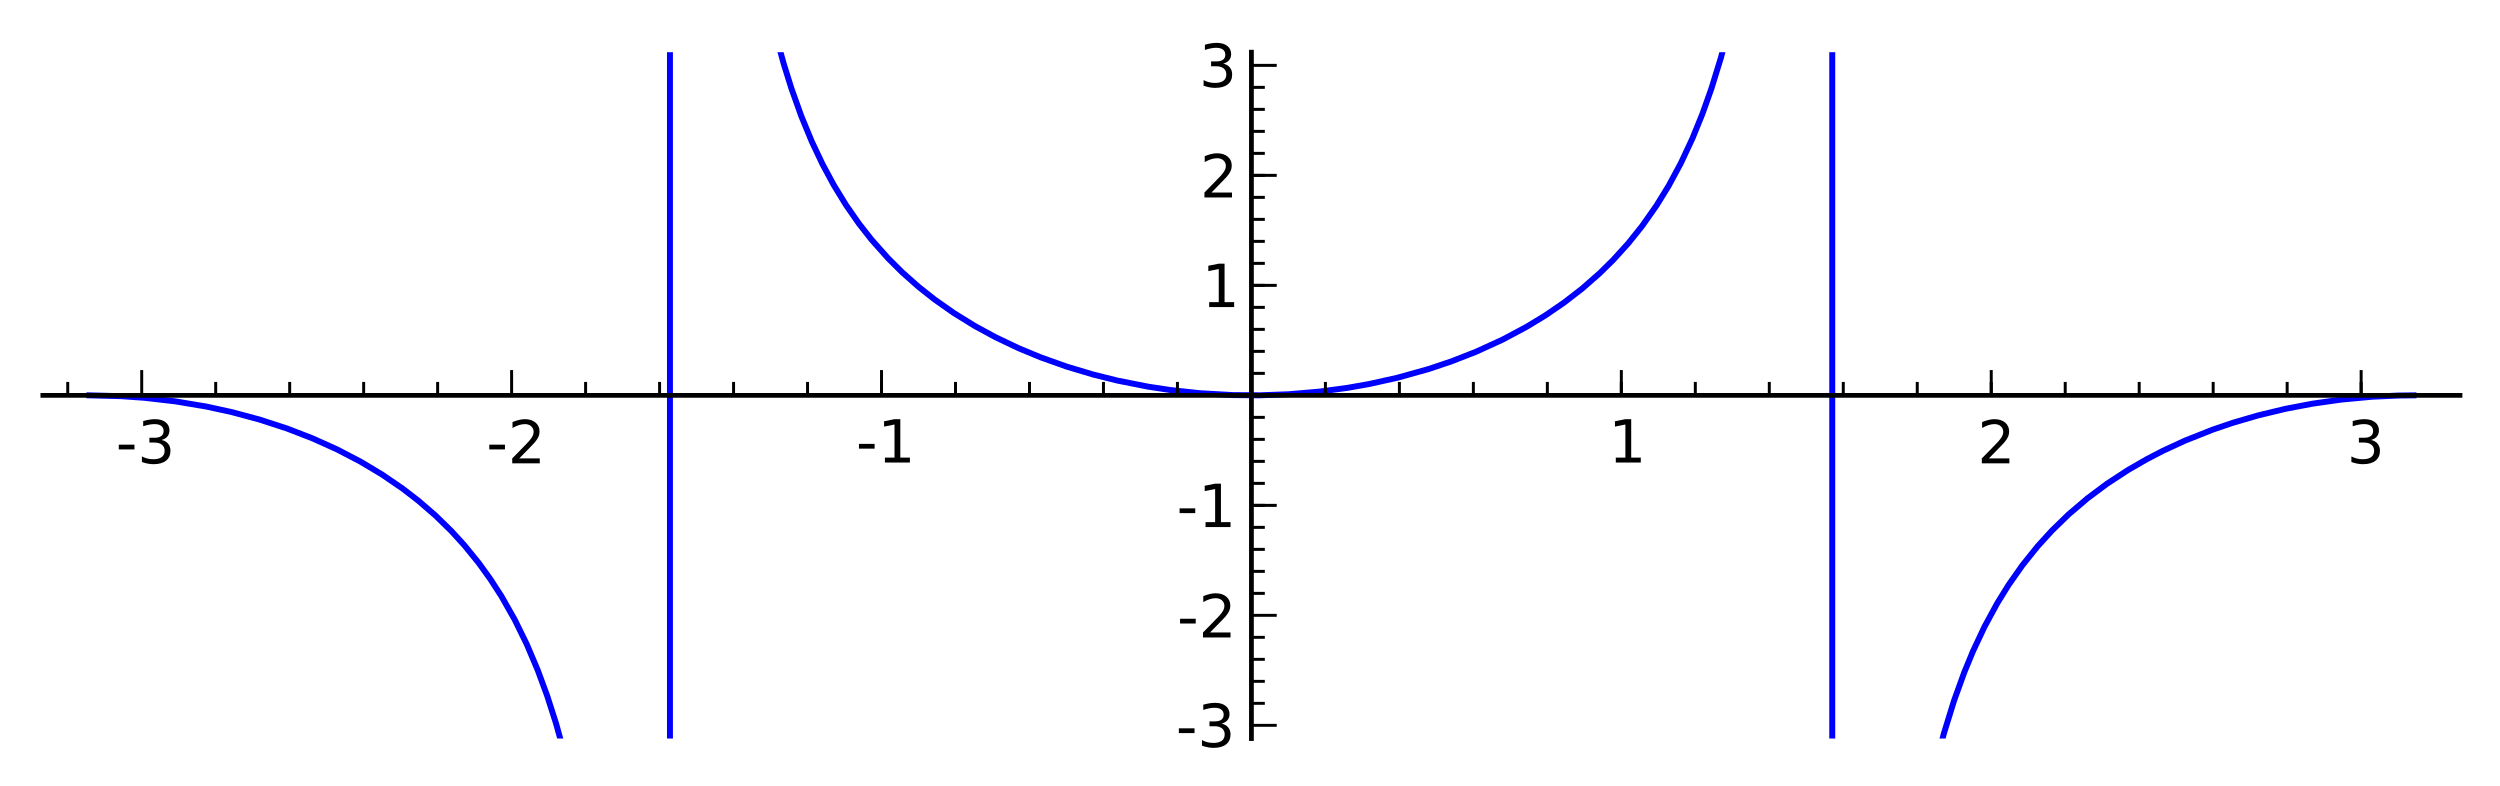<?xml version="1.0" encoding="utf-8" standalone="no"?>
<!DOCTYPE svg PUBLIC "-//W3C//DTD SVG 1.1//EN"
  "http://www.w3.org/Graphics/SVG/1.1/DTD/svg11.dtd">
<!-- Created with matplotlib (http://matplotlib.sourceforge.net/) -->
<svg height="132pt" version="1.1" viewBox="0 0 420 132" width="420pt" xmlns="http://www.w3.org/2000/svg" xmlns:xlink="http://www.w3.org/1999/xlink">
 <defs>
  <style type="text/css">
*{stroke-linecap:square;stroke-linejoin:round;}
  </style>
 </defs>
 <g id="figure_1">
  <g id="patch_1">
   <path d="
M2.498e-16 132.84
L420.48 132.84
L420.48 0
L2.498e-16 0
z
" style="fill:#ffffff;"/>
  </g>
  <g id="axes_1">
   <g id="patch_2">
    <path d="
M7.2 124.075
L413.28 124.075
L413.28 8.765
L7.2 8.765
z
" style="fill:#ffffff;"/>
   </g>
   <g id="line2d_1">
    <path clip-path="url(#p0eb6ba944f)" d="
M15.009 66.42
L20.36 66.557
L24.252 66.83
L29.427 67.424
L34.651 68.298
L38.984 69.244
L43.602 70.486
L48.23 71.994
L52.453 73.624
L56.628 75.503
L60.553 77.548
L64.212 79.738
L67.632 82.077
L70.281 84.119
L73.174 86.622
L75.836 89.224
L78.027 91.626
L80.443 94.603
L82.37 97.273
L84.252 100.189
L86.461 104.083
L88.5 108.243
L90.35 112.613
L91.911 116.854
L93.419 121.554
L94.926 127
L96.388 133.183
L96.529 133.84
M112.553 133.84
L112.553 -1
M128.72 -1
L130.201 5.363
L131.654 10.688
L132.973 14.905
L134.624 19.52
L136.388 23.793
L138.217 27.65
L140.09 31.119
L142.129 34.443
L144.309 37.576
L146.399 40.242
L149.198 43.39
L151.537 45.717
L154.262 48.139
L156.974 50.287
L160.221 52.571
L163.728 54.741
L167.24 56.65
L171.129 58.5
L174.811 60.025
L179.206 61.592
L183.692 62.934
L187.743 63.941
L192.892 64.96
L196.656 65.53
L201.641 66.065
L207.151 66.374
L211.644 66.41
L216.524 66.231
L221.615 65.797
L226.332 65.166
L230.018 64.515
L234.766 63.461
L240.008 61.996
L243.865 60.7
L247.992 59.087
L252.422 57.061
L256.418 54.933
L259.557 53.029
L262.771 50.83
L265.818 48.471
L268.759 45.89
L270.985 43.7
L273.534 40.892
L275.835 38.024
L278.283 34.547
L280.332 31.22
L282.386 27.407
L284.337 23.235
L285.997 19.151
L287.507 14.908
L289.108 9.717
L290.488 4.525
L291.76 -1
M307.816 -1
L307.817 133.84
M323.951 133.84
L325.14 128.649
L326.578 123.211
L328.281 117.702
L329.995 112.958
L331.478 109.367
L333.406 105.271
L335.542 101.338
L337.411 98.318
L339.756 94.975
L342.317 91.784
L344.759 89.106
L347.513 86.431
L350.712 83.706
L353.985 81.265
L357.525 78.952
L360.698 77.123
L363.406 75.721
L367.074 74.028
L371.77 72.167
L375.098 71.034
L379.374 69.784
L383.967 68.68
L388.501 67.816
L393.392 67.123
L398.48 66.654
L402.851 66.453
L405.471 66.42
L405.471 66.42" style="fill:none;stroke:#0000ff;"/>
   </g>
   <g id="matplotlib.axis_1">
    <g id="xtick_1">
     <g id="line2d_2">
      <defs>
       <path d="
M0 0
L0 -4" id="m4546a79a5f"/>
      </defs>
      <g>
       <use style="stroke:#000000;stroke-linecap:butt;stroke-width:0.5;" x="23.808" xlink:href="#m4546a79a5f" y="66.42"/>
      </g>
     </g>
     <g id="text_1">
      <!-- -3 -->
      <defs>
       <path d="
M40.578 39.312
Q47.656 37.797 51.625 33
Q55.609 28.219 55.609 21.188
Q55.609 10.406 48.188 4.484
Q40.766 -1.422 27.094 -1.422
Q22.516 -1.422 17.656 -0.516
Q12.797 0.391 7.625 2.203
L7.625 11.719
Q11.719 9.328 16.594 8.109
Q21.484 6.891 26.812 6.891
Q36.078 6.891 40.938 10.547
Q45.797 14.203 45.797 21.188
Q45.797 27.641 41.281 31.266
Q36.766 34.906 28.719 34.906
L20.219 34.906
L20.219 43.016
L29.109 43.016
Q36.375 43.016 40.234 45.922
Q44.094 48.828 44.094 54.297
Q44.094 59.906 40.109 62.906
Q36.141 65.922 28.719 65.922
Q24.656 65.922 20.016 65.031
Q15.375 64.156 9.812 62.312
L9.812 71.094
Q15.438 72.656 20.344 73.438
Q25.25 74.219 29.594 74.219
Q40.828 74.219 47.359 69.109
Q53.906 64.016 53.906 55.328
Q53.906 49.266 50.438 45.094
Q46.969 40.922 40.578 39.312" id="BitstreamVeraSans-Roman-33"/>
       <path d="
M4.891 31.391
L31.203 31.391
L31.203 23.391
L4.891 23.391
z
" id="BitstreamVeraSans-Roman-2d"/>
      </defs>
      <g transform="translate(19.469 77.842)scale(0.1 -0.1)">
       <use xlink:href="#BitstreamVeraSans-Roman-2d"/>
       <use x="36.084" xlink:href="#BitstreamVeraSans-Roman-33"/>
      </g>
     </g>
    </g>
    <g id="xtick_2">
     <g id="line2d_3">
      <defs>
       <path d="
M0 0
L0 -4" id="m4546a79a5f"/>
      </defs>
      <g>
       <use style="stroke:#000000;stroke-linecap:butt;stroke-width:0.5;" x="85.952" xlink:href="#m4546a79a5f" y="66.42"/>
      </g>
     </g>
     <g id="text_2">
      <!-- -2 -->
      <defs>
       <path d="
M19.188 8.297
L53.609 8.297
L53.609 0
L7.328 0
L7.328 8.297
Q12.938 14.109 22.625 23.891
Q32.328 33.688 34.812 36.531
Q39.547 41.844 41.422 45.531
Q43.312 49.219 43.312 52.781
Q43.312 58.594 39.234 62.25
Q35.156 65.922 28.609 65.922
Q23.969 65.922 18.812 64.312
Q13.672 62.703 7.812 59.422
L7.812 69.391
Q13.766 71.781 18.938 73
Q24.125 74.219 28.422 74.219
Q39.75 74.219 46.484 68.547
Q53.219 62.891 53.219 53.422
Q53.219 48.922 51.531 44.891
Q49.859 40.875 45.406 35.406
Q44.188 33.984 37.641 27.219
Q31.109 20.453 19.188 8.297" id="BitstreamVeraSans-Roman-32"/>
      </defs>
      <g transform="translate(81.712 77.842)scale(0.1 -0.1)">
       <use xlink:href="#BitstreamVeraSans-Roman-2d"/>
       <use x="36.084" xlink:href="#BitstreamVeraSans-Roman-32"/>
      </g>
     </g>
    </g>
    <g id="xtick_3">
     <g id="line2d_4">
      <defs>
       <path d="
M0 0
L0 -4" id="m4546a79a5f"/>
      </defs>
      <g>
       <use style="stroke:#000000;stroke-linecap:butt;stroke-width:0.5;" x="148.096" xlink:href="#m4546a79a5f" y="66.42"/>
      </g>
     </g>
     <g id="text_3">
      <!-- -1 -->
      <defs>
       <path d="
M12.406 8.297
L28.516 8.297
L28.516 63.922
L10.984 60.406
L10.984 69.391
L28.422 72.906
L38.281 72.906
L38.281 8.297
L54.391 8.297
L54.391 0
L12.406 0
z
" id="BitstreamVeraSans-Roman-31"/>
      </defs>
      <g transform="translate(143.817 77.711)scale(0.1 -0.1)">
       <use xlink:href="#BitstreamVeraSans-Roman-2d"/>
       <use x="36.084" xlink:href="#BitstreamVeraSans-Roman-31"/>
      </g>
     </g>
    </g>
    <g id="xtick_4">
     <g id="line2d_5">
      <defs>
       <path d="
M0 0
L0 -4" id="m4546a79a5f"/>
      </defs>
      <g>
       <use style="stroke:#000000;stroke-linecap:butt;stroke-width:0.5;" x="210.24" xlink:href="#m4546a79a5f" y="66.42"/>
      </g>
     </g>
    </g>
    <g id="xtick_5">
     <g id="line2d_6">
      <defs>
       <path d="
M0 0
L0 -4" id="m4546a79a5f"/>
      </defs>
      <g>
       <use style="stroke:#000000;stroke-linecap:butt;stroke-width:0.5;" x="272.384" xlink:href="#m4546a79a5f" y="66.42"/>
      </g>
     </g>
     <g id="text_4">
      <!-- 1 -->
      <g transform="translate(270.214 77.711)scale(0.1 -0.1)">
       <use xlink:href="#BitstreamVeraSans-Roman-31"/>
      </g>
     </g>
    </g>
    <g id="xtick_6">
     <g id="line2d_7">
      <defs>
       <path d="
M0 0
L0 -4" id="m4546a79a5f"/>
      </defs>
      <g>
       <use style="stroke:#000000;stroke-linecap:butt;stroke-width:0.5;" x="334.528" xlink:href="#m4546a79a5f" y="66.42"/>
      </g>
     </g>
     <g id="text_5">
      <!-- 2 -->
      <g transform="translate(332.214 77.842)scale(0.1 -0.1)">
       <use xlink:href="#BitstreamVeraSans-Roman-32"/>
      </g>
     </g>
    </g>
    <g id="xtick_7">
     <g id="line2d_8">
      <defs>
       <path d="
M0 0
L0 -4" id="m4546a79a5f"/>
      </defs>
      <g>
       <use style="stroke:#000000;stroke-linecap:butt;stroke-width:0.5;" x="396.672" xlink:href="#m4546a79a5f" y="66.42"/>
      </g>
     </g>
     <g id="text_6">
      <!-- 3 -->
      <g transform="translate(394.272 77.842)scale(0.1 -0.1)">
       <use xlink:href="#BitstreamVeraSans-Roman-33"/>
      </g>
     </g>
    </g>
    <g id="xtick_8">
     <g id="line2d_9">
      <defs>
       <path d="
M0 0
L0 -2" id="m414e1af992"/>
      </defs>
      <g>
       <use style="stroke:#000000;stroke-linecap:butt;stroke-width:0.5;" x="11.38" xlink:href="#m414e1af992" y="66.42"/>
      </g>
     </g>
    </g>
    <g id="xtick_9">
     <g id="line2d_10">
      <defs>
       <path d="
M0 0
L0 -2" id="m414e1af992"/>
      </defs>
      <g>
       <use style="stroke:#000000;stroke-linecap:butt;stroke-width:0.5;" x="36.237" xlink:href="#m414e1af992" y="66.42"/>
      </g>
     </g>
    </g>
    <g id="xtick_10">
     <g id="line2d_11">
      <defs>
       <path d="
M0 0
L0 -2" id="m414e1af992"/>
      </defs>
      <g>
       <use style="stroke:#000000;stroke-linecap:butt;stroke-width:0.5;" x="48.666" xlink:href="#m414e1af992" y="66.42"/>
      </g>
     </g>
    </g>
    <g id="xtick_11">
     <g id="line2d_12">
      <defs>
       <path d="
M0 0
L0 -2" id="m414e1af992"/>
      </defs>
      <g>
       <use style="stroke:#000000;stroke-linecap:butt;stroke-width:0.5;" x="61.095" xlink:href="#m414e1af992" y="66.42"/>
      </g>
     </g>
    </g>
    <g id="xtick_12">
     <g id="line2d_13">
      <defs>
       <path d="
M0 0
L0 -2" id="m414e1af992"/>
      </defs>
      <g>
       <use style="stroke:#000000;stroke-linecap:butt;stroke-width:0.5;" x="73.523" xlink:href="#m414e1af992" y="66.42"/>
      </g>
     </g>
    </g>
    <g id="xtick_13">
     <g id="line2d_14">
      <defs>
       <path d="
M0 0
L0 -2" id="m414e1af992"/>
      </defs>
      <g>
       <use style="stroke:#000000;stroke-linecap:butt;stroke-width:0.5;" x="98.381" xlink:href="#m414e1af992" y="66.42"/>
      </g>
     </g>
    </g>
    <g id="xtick_14">
     <g id="line2d_15">
      <defs>
       <path d="
M0 0
L0 -2" id="m414e1af992"/>
      </defs>
      <g>
       <use style="stroke:#000000;stroke-linecap:butt;stroke-width:0.5;" x="110.81" xlink:href="#m414e1af992" y="66.42"/>
      </g>
     </g>
    </g>
    <g id="xtick_15">
     <g id="line2d_16">
      <defs>
       <path d="
M0 0
L0 -2" id="m414e1af992"/>
      </defs>
      <g>
       <use style="stroke:#000000;stroke-linecap:butt;stroke-width:0.5;" x="123.239" xlink:href="#m414e1af992" y="66.42"/>
      </g>
     </g>
    </g>
    <g id="xtick_16">
     <g id="line2d_17">
      <defs>
       <path d="
M0 0
L0 -2" id="m414e1af992"/>
      </defs>
      <g>
       <use style="stroke:#000000;stroke-linecap:butt;stroke-width:0.5;" x="135.667" xlink:href="#m414e1af992" y="66.42"/>
      </g>
     </g>
    </g>
    <g id="xtick_17">
     <g id="line2d_18">
      <defs>
       <path d="
M0 0
L0 -2" id="m414e1af992"/>
      </defs>
      <g>
       <use style="stroke:#000000;stroke-linecap:butt;stroke-width:0.5;" x="148.096" xlink:href="#m414e1af992" y="66.42"/>
      </g>
     </g>
    </g>
    <g id="xtick_18">
     <g id="line2d_19">
      <defs>
       <path d="
M0 0
L0 -2" id="m414e1af992"/>
      </defs>
      <g>
       <use style="stroke:#000000;stroke-linecap:butt;stroke-width:0.5;" x="160.525" xlink:href="#m414e1af992" y="66.42"/>
      </g>
     </g>
    </g>
    <g id="xtick_19">
     <g id="line2d_20">
      <defs>
       <path d="
M0 0
L0 -2" id="m414e1af992"/>
      </defs>
      <g>
       <use style="stroke:#000000;stroke-linecap:butt;stroke-width:0.5;" x="172.954" xlink:href="#m414e1af992" y="66.42"/>
      </g>
     </g>
    </g>
    <g id="xtick_20">
     <g id="line2d_21">
      <defs>
       <path d="
M0 0
L0 -2" id="m414e1af992"/>
      </defs>
      <g>
       <use style="stroke:#000000;stroke-linecap:butt;stroke-width:0.5;" x="185.382" xlink:href="#m414e1af992" y="66.42"/>
      </g>
     </g>
    </g>
    <g id="xtick_21">
     <g id="line2d_22">
      <defs>
       <path d="
M0 0
L0 -2" id="m414e1af992"/>
      </defs>
      <g>
       <use style="stroke:#000000;stroke-linecap:butt;stroke-width:0.5;" x="197.811" xlink:href="#m414e1af992" y="66.42"/>
      </g>
     </g>
    </g>
    <g id="xtick_22">
     <g id="line2d_23">
      <defs>
       <path d="
M0 0
L0 -2" id="m414e1af992"/>
      </defs>
      <g>
       <use style="stroke:#000000;stroke-linecap:butt;stroke-width:0.5;" x="210.24" xlink:href="#m414e1af992" y="66.42"/>
      </g>
     </g>
    </g>
    <g id="xtick_23">
     <g id="line2d_24">
      <defs>
       <path d="
M0 0
L0 -2" id="m414e1af992"/>
      </defs>
      <g>
       <use style="stroke:#000000;stroke-linecap:butt;stroke-width:0.5;" x="222.669" xlink:href="#m414e1af992" y="66.42"/>
      </g>
     </g>
    </g>
    <g id="xtick_24">
     <g id="line2d_25">
      <defs>
       <path d="
M0 0
L0 -2" id="m414e1af992"/>
      </defs>
      <g>
       <use style="stroke:#000000;stroke-linecap:butt;stroke-width:0.5;" x="235.098" xlink:href="#m414e1af992" y="66.42"/>
      </g>
     </g>
    </g>
    <g id="xtick_25">
     <g id="line2d_26">
      <defs>
       <path d="
M0 0
L0 -2" id="m414e1af992"/>
      </defs>
      <g>
       <use style="stroke:#000000;stroke-linecap:butt;stroke-width:0.5;" x="247.526" xlink:href="#m414e1af992" y="66.42"/>
      </g>
     </g>
    </g>
    <g id="xtick_26">
     <g id="line2d_27">
      <defs>
       <path d="
M0 0
L0 -2" id="m414e1af992"/>
      </defs>
      <g>
       <use style="stroke:#000000;stroke-linecap:butt;stroke-width:0.5;" x="259.955" xlink:href="#m414e1af992" y="66.42"/>
      </g>
     </g>
    </g>
    <g id="xtick_27">
     <g id="line2d_28">
      <defs>
       <path d="
M0 0
L0 -2" id="m414e1af992"/>
      </defs>
      <g>
       <use style="stroke:#000000;stroke-linecap:butt;stroke-width:0.5;" x="272.384" xlink:href="#m414e1af992" y="66.42"/>
      </g>
     </g>
    </g>
    <g id="xtick_28">
     <g id="line2d_29">
      <defs>
       <path d="
M0 0
L0 -2" id="m414e1af992"/>
      </defs>
      <g>
       <use style="stroke:#000000;stroke-linecap:butt;stroke-width:0.5;" x="284.813" xlink:href="#m414e1af992" y="66.42"/>
      </g>
     </g>
    </g>
    <g id="xtick_29">
     <g id="line2d_30">
      <defs>
       <path d="
M0 0
L0 -2" id="m414e1af992"/>
      </defs>
      <g>
       <use style="stroke:#000000;stroke-linecap:butt;stroke-width:0.5;" x="297.241" xlink:href="#m414e1af992" y="66.42"/>
      </g>
     </g>
    </g>
    <g id="xtick_30">
     <g id="line2d_31">
      <defs>
       <path d="
M0 0
L0 -2" id="m414e1af992"/>
      </defs>
      <g>
       <use style="stroke:#000000;stroke-linecap:butt;stroke-width:0.5;" x="309.67" xlink:href="#m414e1af992" y="66.42"/>
      </g>
     </g>
    </g>
    <g id="xtick_31">
     <g id="line2d_32">
      <defs>
       <path d="
M0 0
L0 -2" id="m414e1af992"/>
      </defs>
      <g>
       <use style="stroke:#000000;stroke-linecap:butt;stroke-width:0.5;" x="322.099" xlink:href="#m414e1af992" y="66.42"/>
      </g>
     </g>
    </g>
    <g id="xtick_32">
     <g id="line2d_33">
      <defs>
       <path d="
M0 0
L0 -2" id="m414e1af992"/>
      </defs>
      <g>
       <use style="stroke:#000000;stroke-linecap:butt;stroke-width:0.5;" x="334.528" xlink:href="#m414e1af992" y="66.42"/>
      </g>
     </g>
    </g>
    <g id="xtick_33">
     <g id="line2d_34">
      <defs>
       <path d="
M0 0
L0 -2" id="m414e1af992"/>
      </defs>
      <g>
       <use style="stroke:#000000;stroke-linecap:butt;stroke-width:0.5;" x="346.957" xlink:href="#m414e1af992" y="66.42"/>
      </g>
     </g>
    </g>
    <g id="xtick_34">
     <g id="line2d_35">
      <defs>
       <path d="
M0 0
L0 -2" id="m414e1af992"/>
      </defs>
      <g>
       <use style="stroke:#000000;stroke-linecap:butt;stroke-width:0.5;" x="359.385" xlink:href="#m414e1af992" y="66.42"/>
      </g>
     </g>
    </g>
    <g id="xtick_35">
     <g id="line2d_36">
      <defs>
       <path d="
M0 0
L0 -2" id="m414e1af992"/>
      </defs>
      <g>
       <use style="stroke:#000000;stroke-linecap:butt;stroke-width:0.5;" x="371.814" xlink:href="#m414e1af992" y="66.42"/>
      </g>
     </g>
    </g>
    <g id="xtick_36">
     <g id="line2d_37">
      <defs>
       <path d="
M0 0
L0 -2" id="m414e1af992"/>
      </defs>
      <g>
       <use style="stroke:#000000;stroke-linecap:butt;stroke-width:0.5;" x="384.243" xlink:href="#m414e1af992" y="66.42"/>
      </g>
     </g>
    </g>
    <g id="xtick_37">
     <g id="line2d_38">
      <defs>
       <path d="
M0 0
L0 -2" id="m414e1af992"/>
      </defs>
      <g>
       <use style="stroke:#000000;stroke-linecap:butt;stroke-width:0.5;" x="396.672" xlink:href="#m414e1af992" y="66.42"/>
      </g>
     </g>
    </g>
   </g>
   <g id="matplotlib.axis_2">
    <g id="ytick_1">
     <g id="line2d_39">
      <defs>
       <path d="
M0 0
L4 0" id="mcc38795cb5"/>
      </defs>
      <g>
       <use style="stroke:#000000;stroke-linecap:butt;stroke-width:0.5;" x="210.24" xlink:href="#mcc38795cb5" y="121.858"/>
      </g>
     </g>
     <g id="text_7">
      <!-- -3 -->
      <g transform="translate(197.56 125.498)scale(0.1 -0.1)">
       <use xlink:href="#BitstreamVeraSans-Roman-2d"/>
       <use x="36.084" xlink:href="#BitstreamVeraSans-Roman-33"/>
      </g>
     </g>
    </g>
    <g id="ytick_2">
     <g id="line2d_40">
      <defs>
       <path d="
M0 0
L4 0" id="mcc38795cb5"/>
      </defs>
      <g>
       <use style="stroke:#000000;stroke-linecap:butt;stroke-width:0.5;" x="210.24" xlink:href="#mcc38795cb5" y="103.378"/>
      </g>
     </g>
     <g id="text_8">
      <!-- -2 -->
      <g transform="translate(197.76 107.089)scale(0.1 -0.1)">
       <use xlink:href="#BitstreamVeraSans-Roman-2d"/>
       <use x="36.084" xlink:href="#BitstreamVeraSans-Roman-32"/>
      </g>
     </g>
    </g>
    <g id="ytick_3">
     <g id="line2d_41">
      <defs>
       <path d="
M0 0
L4 0" id="mcc38795cb5"/>
      </defs>
      <g>
       <use style="stroke:#000000;stroke-linecap:butt;stroke-width:0.5;" x="210.24" xlink:href="#mcc38795cb5" y="84.899"/>
      </g>
     </g>
     <g id="text_9">
      <!-- -1 -->
      <g transform="translate(197.682 88.545)scale(0.1 -0.1)">
       <use xlink:href="#BitstreamVeraSans-Roman-2d"/>
       <use x="36.084" xlink:href="#BitstreamVeraSans-Roman-31"/>
      </g>
     </g>
    </g>
    <g id="ytick_4">
     <g id="line2d_42">
      <defs>
       <path d="
M0 0
L4 0" id="mcc38795cb5"/>
      </defs>
      <g>
       <use style="stroke:#000000;stroke-linecap:butt;stroke-width:0.5;" x="210.24" xlink:href="#mcc38795cb5" y="66.42"/>
      </g>
     </g>
    </g>
    <g id="ytick_5">
     <g id="line2d_43">
      <defs>
       <path d="
M0 0
L4 0" id="mcc38795cb5"/>
      </defs>
      <g>
       <use style="stroke:#000000;stroke-linecap:butt;stroke-width:0.5;" x="210.24" xlink:href="#mcc38795cb5" y="47.941"/>
      </g>
     </g>
     <g id="text_10">
      <!-- 1 -->
      <g transform="translate(201.899 51.586)scale(0.1 -0.1)">
       <use xlink:href="#BitstreamVeraSans-Roman-31"/>
      </g>
     </g>
    </g>
    <g id="ytick_6">
     <g id="line2d_44">
      <defs>
       <path d="
M0 0
L4 0" id="mcc38795cb5"/>
      </defs>
      <g>
       <use style="stroke:#000000;stroke-linecap:butt;stroke-width:0.5;" x="210.24" xlink:href="#mcc38795cb5" y="29.461"/>
      </g>
     </g>
     <g id="text_11">
      <!-- 2 -->
      <g transform="translate(201.612 33.172)scale(0.1 -0.1)">
       <use xlink:href="#BitstreamVeraSans-Roman-32"/>
      </g>
     </g>
    </g>
    <g id="ytick_7">
     <g id="line2d_45">
      <defs>
       <path d="
M0 0
L4 0" id="mcc38795cb5"/>
      </defs>
      <g>
       <use style="stroke:#000000;stroke-linecap:butt;stroke-width:0.5;" x="210.24" xlink:href="#mcc38795cb5" y="10.982"/>
      </g>
     </g>
     <g id="text_12">
      <!-- 3 -->
      <g transform="translate(201.442 14.622)scale(0.1 -0.1)">
       <use xlink:href="#BitstreamVeraSans-Roman-33"/>
      </g>
     </g>
    </g>
    <g id="ytick_8">
     <g id="line2d_46">
      <defs>
       <path d="
M0 0
L2 0" id="md6f4eddc85"/>
      </defs>
      <g>
       <use style="stroke:#000000;stroke-linecap:butt;stroke-width:0.5;" x="210.24" xlink:href="#md6f4eddc85" y="118.162"/>
      </g>
     </g>
    </g>
    <g id="ytick_9">
     <g id="line2d_47">
      <defs>
       <path d="
M0 0
L2 0" id="md6f4eddc85"/>
      </defs>
      <g>
       <use style="stroke:#000000;stroke-linecap:butt;stroke-width:0.5;" x="210.24" xlink:href="#md6f4eddc85" y="114.466"/>
      </g>
     </g>
    </g>
    <g id="ytick_10">
     <g id="line2d_48">
      <defs>
       <path d="
M0 0
L2 0" id="md6f4eddc85"/>
      </defs>
      <g>
       <use style="stroke:#000000;stroke-linecap:butt;stroke-width:0.5;" x="210.24" xlink:href="#md6f4eddc85" y="110.77"/>
      </g>
     </g>
    </g>
    <g id="ytick_11">
     <g id="line2d_49">
      <defs>
       <path d="
M0 0
L2 0" id="md6f4eddc85"/>
      </defs>
      <g>
       <use style="stroke:#000000;stroke-linecap:butt;stroke-width:0.5;" x="210.24" xlink:href="#md6f4eddc85" y="107.074"/>
      </g>
     </g>
    </g>
    <g id="ytick_12">
     <g id="line2d_50">
      <defs>
       <path d="
M0 0
L2 0" id="md6f4eddc85"/>
      </defs>
      <g>
       <use style="stroke:#000000;stroke-linecap:butt;stroke-width:0.5;" x="210.24" xlink:href="#md6f4eddc85" y="99.683"/>
      </g>
     </g>
    </g>
    <g id="ytick_13">
     <g id="line2d_51">
      <defs>
       <path d="
M0 0
L2 0" id="md6f4eddc85"/>
      </defs>
      <g>
       <use style="stroke:#000000;stroke-linecap:butt;stroke-width:0.5;" x="210.24" xlink:href="#md6f4eddc85" y="95.987"/>
      </g>
     </g>
    </g>
    <g id="ytick_14">
     <g id="line2d_52">
      <defs>
       <path d="
M0 0
L2 0" id="md6f4eddc85"/>
      </defs>
      <g>
       <use style="stroke:#000000;stroke-linecap:butt;stroke-width:0.5;" x="210.24" xlink:href="#md6f4eddc85" y="92.291"/>
      </g>
     </g>
    </g>
    <g id="ytick_15">
     <g id="line2d_53">
      <defs>
       <path d="
M0 0
L2 0" id="md6f4eddc85"/>
      </defs>
      <g>
       <use style="stroke:#000000;stroke-linecap:butt;stroke-width:0.5;" x="210.24" xlink:href="#md6f4eddc85" y="88.595"/>
      </g>
     </g>
    </g>
    <g id="ytick_16">
     <g id="line2d_54">
      <defs>
       <path d="
M0 0
L2 0" id="md6f4eddc85"/>
      </defs>
      <g>
       <use style="stroke:#000000;stroke-linecap:butt;stroke-width:0.5;" x="210.24" xlink:href="#md6f4eddc85" y="84.899"/>
      </g>
     </g>
    </g>
    <g id="ytick_17">
     <g id="line2d_55">
      <defs>
       <path d="
M0 0
L2 0" id="md6f4eddc85"/>
      </defs>
      <g>
       <use style="stroke:#000000;stroke-linecap:butt;stroke-width:0.5;" x="210.24" xlink:href="#md6f4eddc85" y="81.203"/>
      </g>
     </g>
    </g>
    <g id="ytick_18">
     <g id="line2d_56">
      <defs>
       <path d="
M0 0
L2 0" id="md6f4eddc85"/>
      </defs>
      <g>
       <use style="stroke:#000000;stroke-linecap:butt;stroke-width:0.5;" x="210.24" xlink:href="#md6f4eddc85" y="77.507"/>
      </g>
     </g>
    </g>
    <g id="ytick_19">
     <g id="line2d_57">
      <defs>
       <path d="
M0 0
L2 0" id="md6f4eddc85"/>
      </defs>
      <g>
       <use style="stroke:#000000;stroke-linecap:butt;stroke-width:0.5;" x="210.24" xlink:href="#md6f4eddc85" y="73.812"/>
      </g>
     </g>
    </g>
    <g id="ytick_20">
     <g id="line2d_58">
      <defs>
       <path d="
M0 0
L2 0" id="md6f4eddc85"/>
      </defs>
      <g>
       <use style="stroke:#000000;stroke-linecap:butt;stroke-width:0.5;" x="210.24" xlink:href="#md6f4eddc85" y="70.116"/>
      </g>
     </g>
    </g>
    <g id="ytick_21">
     <g id="line2d_59">
      <defs>
       <path d="
M0 0
L2 0" id="md6f4eddc85"/>
      </defs>
      <g>
       <use style="stroke:#000000;stroke-linecap:butt;stroke-width:0.5;" x="210.24" xlink:href="#md6f4eddc85" y="66.42"/>
      </g>
     </g>
    </g>
    <g id="ytick_22">
     <g id="line2d_60">
      <defs>
       <path d="
M0 0
L2 0" id="md6f4eddc85"/>
      </defs>
      <g>
       <use style="stroke:#000000;stroke-linecap:butt;stroke-width:0.5;" x="210.24" xlink:href="#md6f4eddc85" y="62.724"/>
      </g>
     </g>
    </g>
    <g id="ytick_23">
     <g id="line2d_61">
      <defs>
       <path d="
M0 0
L2 0" id="md6f4eddc85"/>
      </defs>
      <g>
       <use style="stroke:#000000;stroke-linecap:butt;stroke-width:0.5;" x="210.24" xlink:href="#md6f4eddc85" y="59.028"/>
      </g>
     </g>
    </g>
    <g id="ytick_24">
     <g id="line2d_62">
      <defs>
       <path d="
M0 0
L2 0" id="md6f4eddc85"/>
      </defs>
      <g>
       <use style="stroke:#000000;stroke-linecap:butt;stroke-width:0.5;" x="210.24" xlink:href="#md6f4eddc85" y="55.332"/>
      </g>
     </g>
    </g>
    <g id="ytick_25">
     <g id="line2d_63">
      <defs>
       <path d="
M0 0
L2 0" id="md6f4eddc85"/>
      </defs>
      <g>
       <use style="stroke:#000000;stroke-linecap:butt;stroke-width:0.5;" x="210.24" xlink:href="#md6f4eddc85" y="51.636"/>
      </g>
     </g>
    </g>
    <g id="ytick_26">
     <g id="line2d_64">
      <defs>
       <path d="
M0 0
L2 0" id="md6f4eddc85"/>
      </defs>
      <g>
       <use style="stroke:#000000;stroke-linecap:butt;stroke-width:0.5;" x="210.24" xlink:href="#md6f4eddc85" y="47.941"/>
      </g>
     </g>
    </g>
    <g id="ytick_27">
     <g id="line2d_65">
      <defs>
       <path d="
M0 0
L2 0" id="md6f4eddc85"/>
      </defs>
      <g>
       <use style="stroke:#000000;stroke-linecap:butt;stroke-width:0.5;" x="210.24" xlink:href="#md6f4eddc85" y="44.245"/>
      </g>
     </g>
    </g>
    <g id="ytick_28">
     <g id="line2d_66">
      <defs>
       <path d="
M0 0
L2 0" id="md6f4eddc85"/>
      </defs>
      <g>
       <use style="stroke:#000000;stroke-linecap:butt;stroke-width:0.5;" x="210.24" xlink:href="#md6f4eddc85" y="40.549"/>
      </g>
     </g>
    </g>
    <g id="ytick_29">
     <g id="line2d_67">
      <defs>
       <path d="
M0 0
L2 0" id="md6f4eddc85"/>
      </defs>
      <g>
       <use style="stroke:#000000;stroke-linecap:butt;stroke-width:0.5;" x="210.24" xlink:href="#md6f4eddc85" y="36.853"/>
      </g>
     </g>
    </g>
    <g id="ytick_30">
     <g id="line2d_68">
      <defs>
       <path d="
M0 0
L2 0" id="md6f4eddc85"/>
      </defs>
      <g>
       <use style="stroke:#000000;stroke-linecap:butt;stroke-width:0.5;" x="210.24" xlink:href="#md6f4eddc85" y="33.157"/>
      </g>
     </g>
    </g>
    <g id="ytick_31">
     <g id="line2d_69">
      <defs>
       <path d="
M0 0
L2 0" id="md6f4eddc85"/>
      </defs>
      <g>
       <use style="stroke:#000000;stroke-linecap:butt;stroke-width:0.5;" x="210.24" xlink:href="#md6f4eddc85" y="29.461"/>
      </g>
     </g>
    </g>
    <g id="ytick_32">
     <g id="line2d_70">
      <defs>
       <path d="
M0 0
L2 0" id="md6f4eddc85"/>
      </defs>
      <g>
       <use style="stroke:#000000;stroke-linecap:butt;stroke-width:0.5;" x="210.24" xlink:href="#md6f4eddc85" y="25.765"/>
      </g>
     </g>
    </g>
    <g id="ytick_33">
     <g id="line2d_71">
      <defs>
       <path d="
M0 0
L2 0" id="md6f4eddc85"/>
      </defs>
      <g>
       <use style="stroke:#000000;stroke-linecap:butt;stroke-width:0.5;" x="210.24" xlink:href="#md6f4eddc85" y="22.07"/>
      </g>
     </g>
    </g>
    <g id="ytick_34">
     <g id="line2d_72">
      <defs>
       <path d="
M0 0
L2 0" id="md6f4eddc85"/>
      </defs>
      <g>
       <use style="stroke:#000000;stroke-linecap:butt;stroke-width:0.5;" x="210.24" xlink:href="#md6f4eddc85" y="18.374"/>
      </g>
     </g>
    </g>
    <g id="ytick_35">
     <g id="line2d_73">
      <defs>
       <path d="
M0 0
L2 0" id="md6f4eddc85"/>
      </defs>
      <g>
       <use style="stroke:#000000;stroke-linecap:butt;stroke-width:0.5;" x="210.24" xlink:href="#md6f4eddc85" y="14.678"/>
      </g>
     </g>
    </g>
   </g>
   <g id="patch_3">
    <path d="
M7.2 66.42
L413.28 66.42" style="fill:none;stroke:#000000;stroke-width:0.8;"/>
   </g>
   <g id="patch_4">
    <path d="
M210.24 124.075
L210.24 8.765" style="fill:none;stroke:#000000;stroke-width:0.8;"/>
   </g>
  </g>
 </g>
 <defs>
  <clipPath id="p0eb6ba944f">
   <rect height="115.311" width="406.08" x="7.2" y="8.765"/>
  </clipPath>
 </defs>
</svg>
